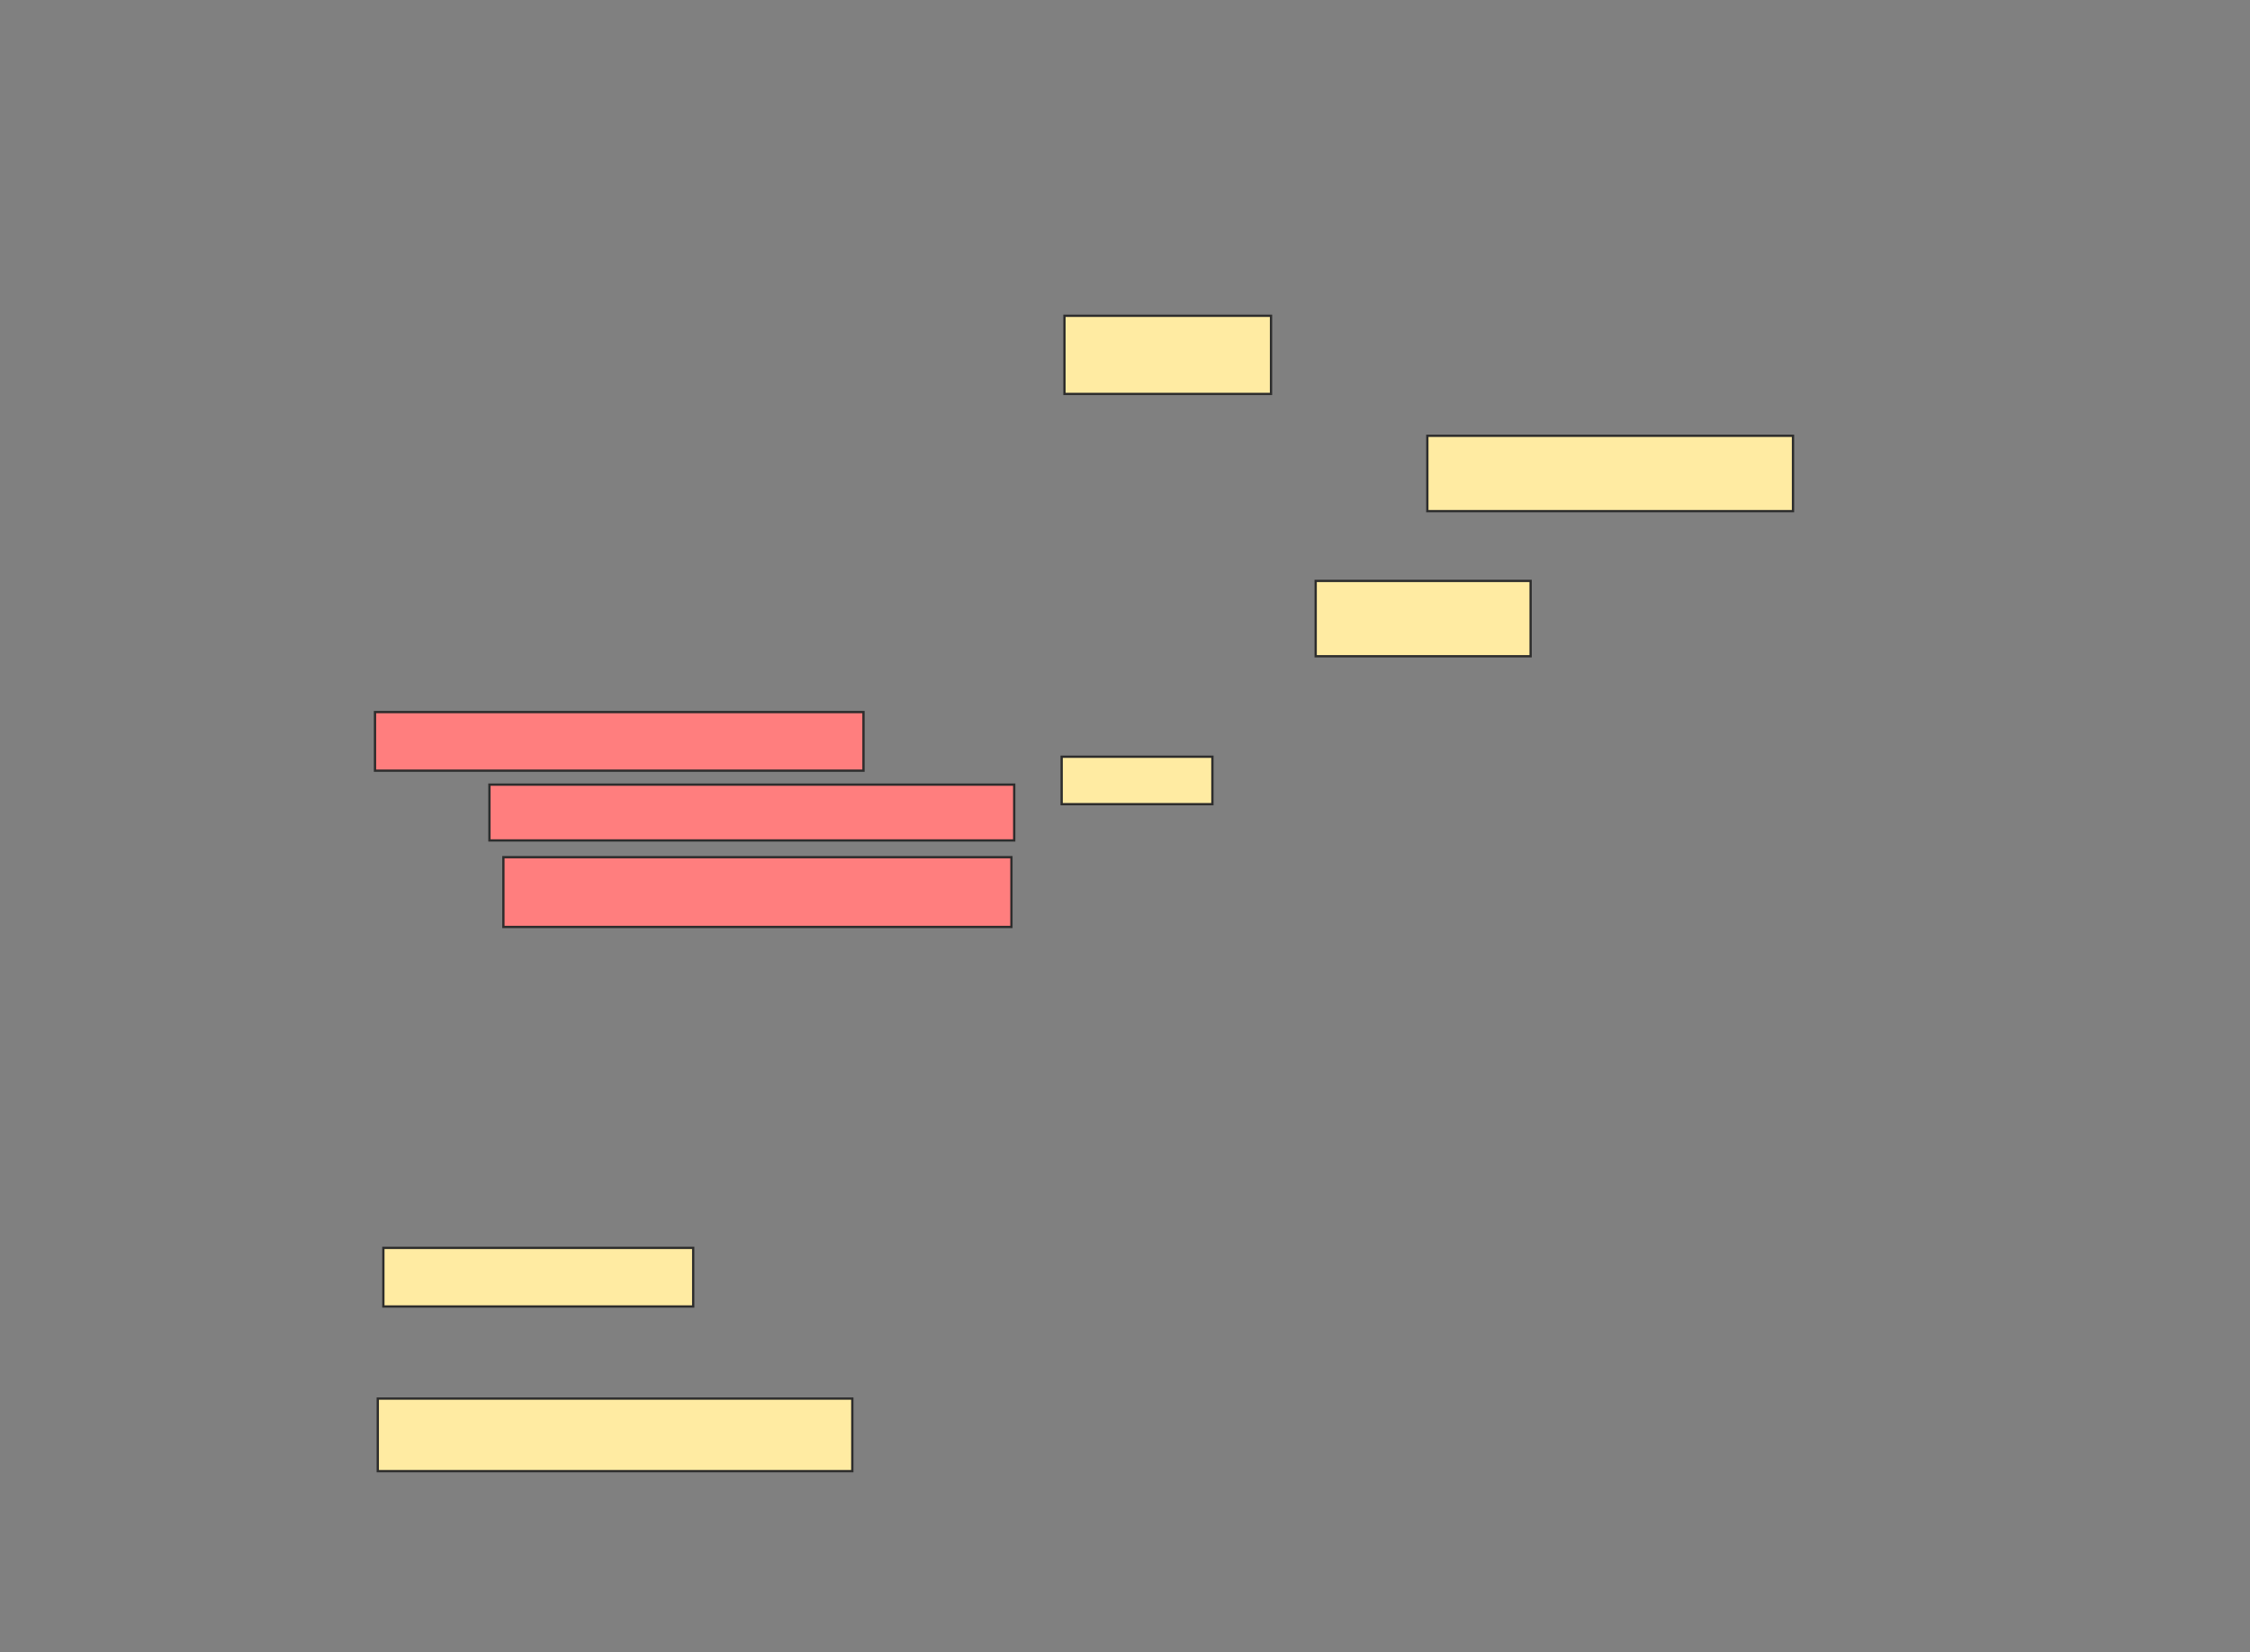 <svg xmlns="http://www.w3.org/2000/svg" width="983" height="722">
 <rect width="100%" height="100%" fill="#808080" stroke="none"/>
 <!-- Created with Image Occlusion Enhanced -->
 <g>
  <title>Labels</title>
 </g>
 <g>
  <title>Masks</title>
  <g id="740f10cccec349068cf41c3459c03bb0-ao-1">
   <rect height="32.927" width="159.756" y="190.439" x="623.585" stroke="#2D2D2D" fill="#FFEBA2"/>
   <rect height="32.927" width="93.902" y="253.854" x="574.805" stroke="#2D2D2D" fill="#FFEBA2"/>
   <rect height="20.732" width="65.854" y="330.683" x="463.829" stroke="#2D2D2D" fill="#FFEBA2"/>
   <rect height="34.146" width="90.244" y="138" x="465.049" stroke="#2D2D2D" fill="#FFEBA2"/>
  </g>
  <g id="740f10cccec349068cf41c3459c03bb0-ao-2" class="qshape">
   <rect height="25.61" width="213.415" y="311.171" x="163.829" stroke="#2D2D2D" fill="#FF7E7E" class="qshape"/>
   <rect height="24.39" width="229.268" y="342.878" x="213.829" stroke="#2D2D2D" fill="#FF7E7E" class="qshape"/>
   <rect height="30.488" width="221.951" y="374.585" x="219.927" stroke="#2D2D2D" fill="#FF7E7E" class="qshape"/>
  </g>
  <g id="740f10cccec349068cf41c3459c03bb0-ao-3">
   <rect height="25.61" width="135.366" y="545.317" x="167.488" stroke="#2D2D2D" fill="#FFEBA2"/>
   <rect height="31.707" width="207.317" y="611.171" x="165.049" stroke="#2D2D2D" fill="#FFEBA2"/>
  </g>
 </g>
</svg>